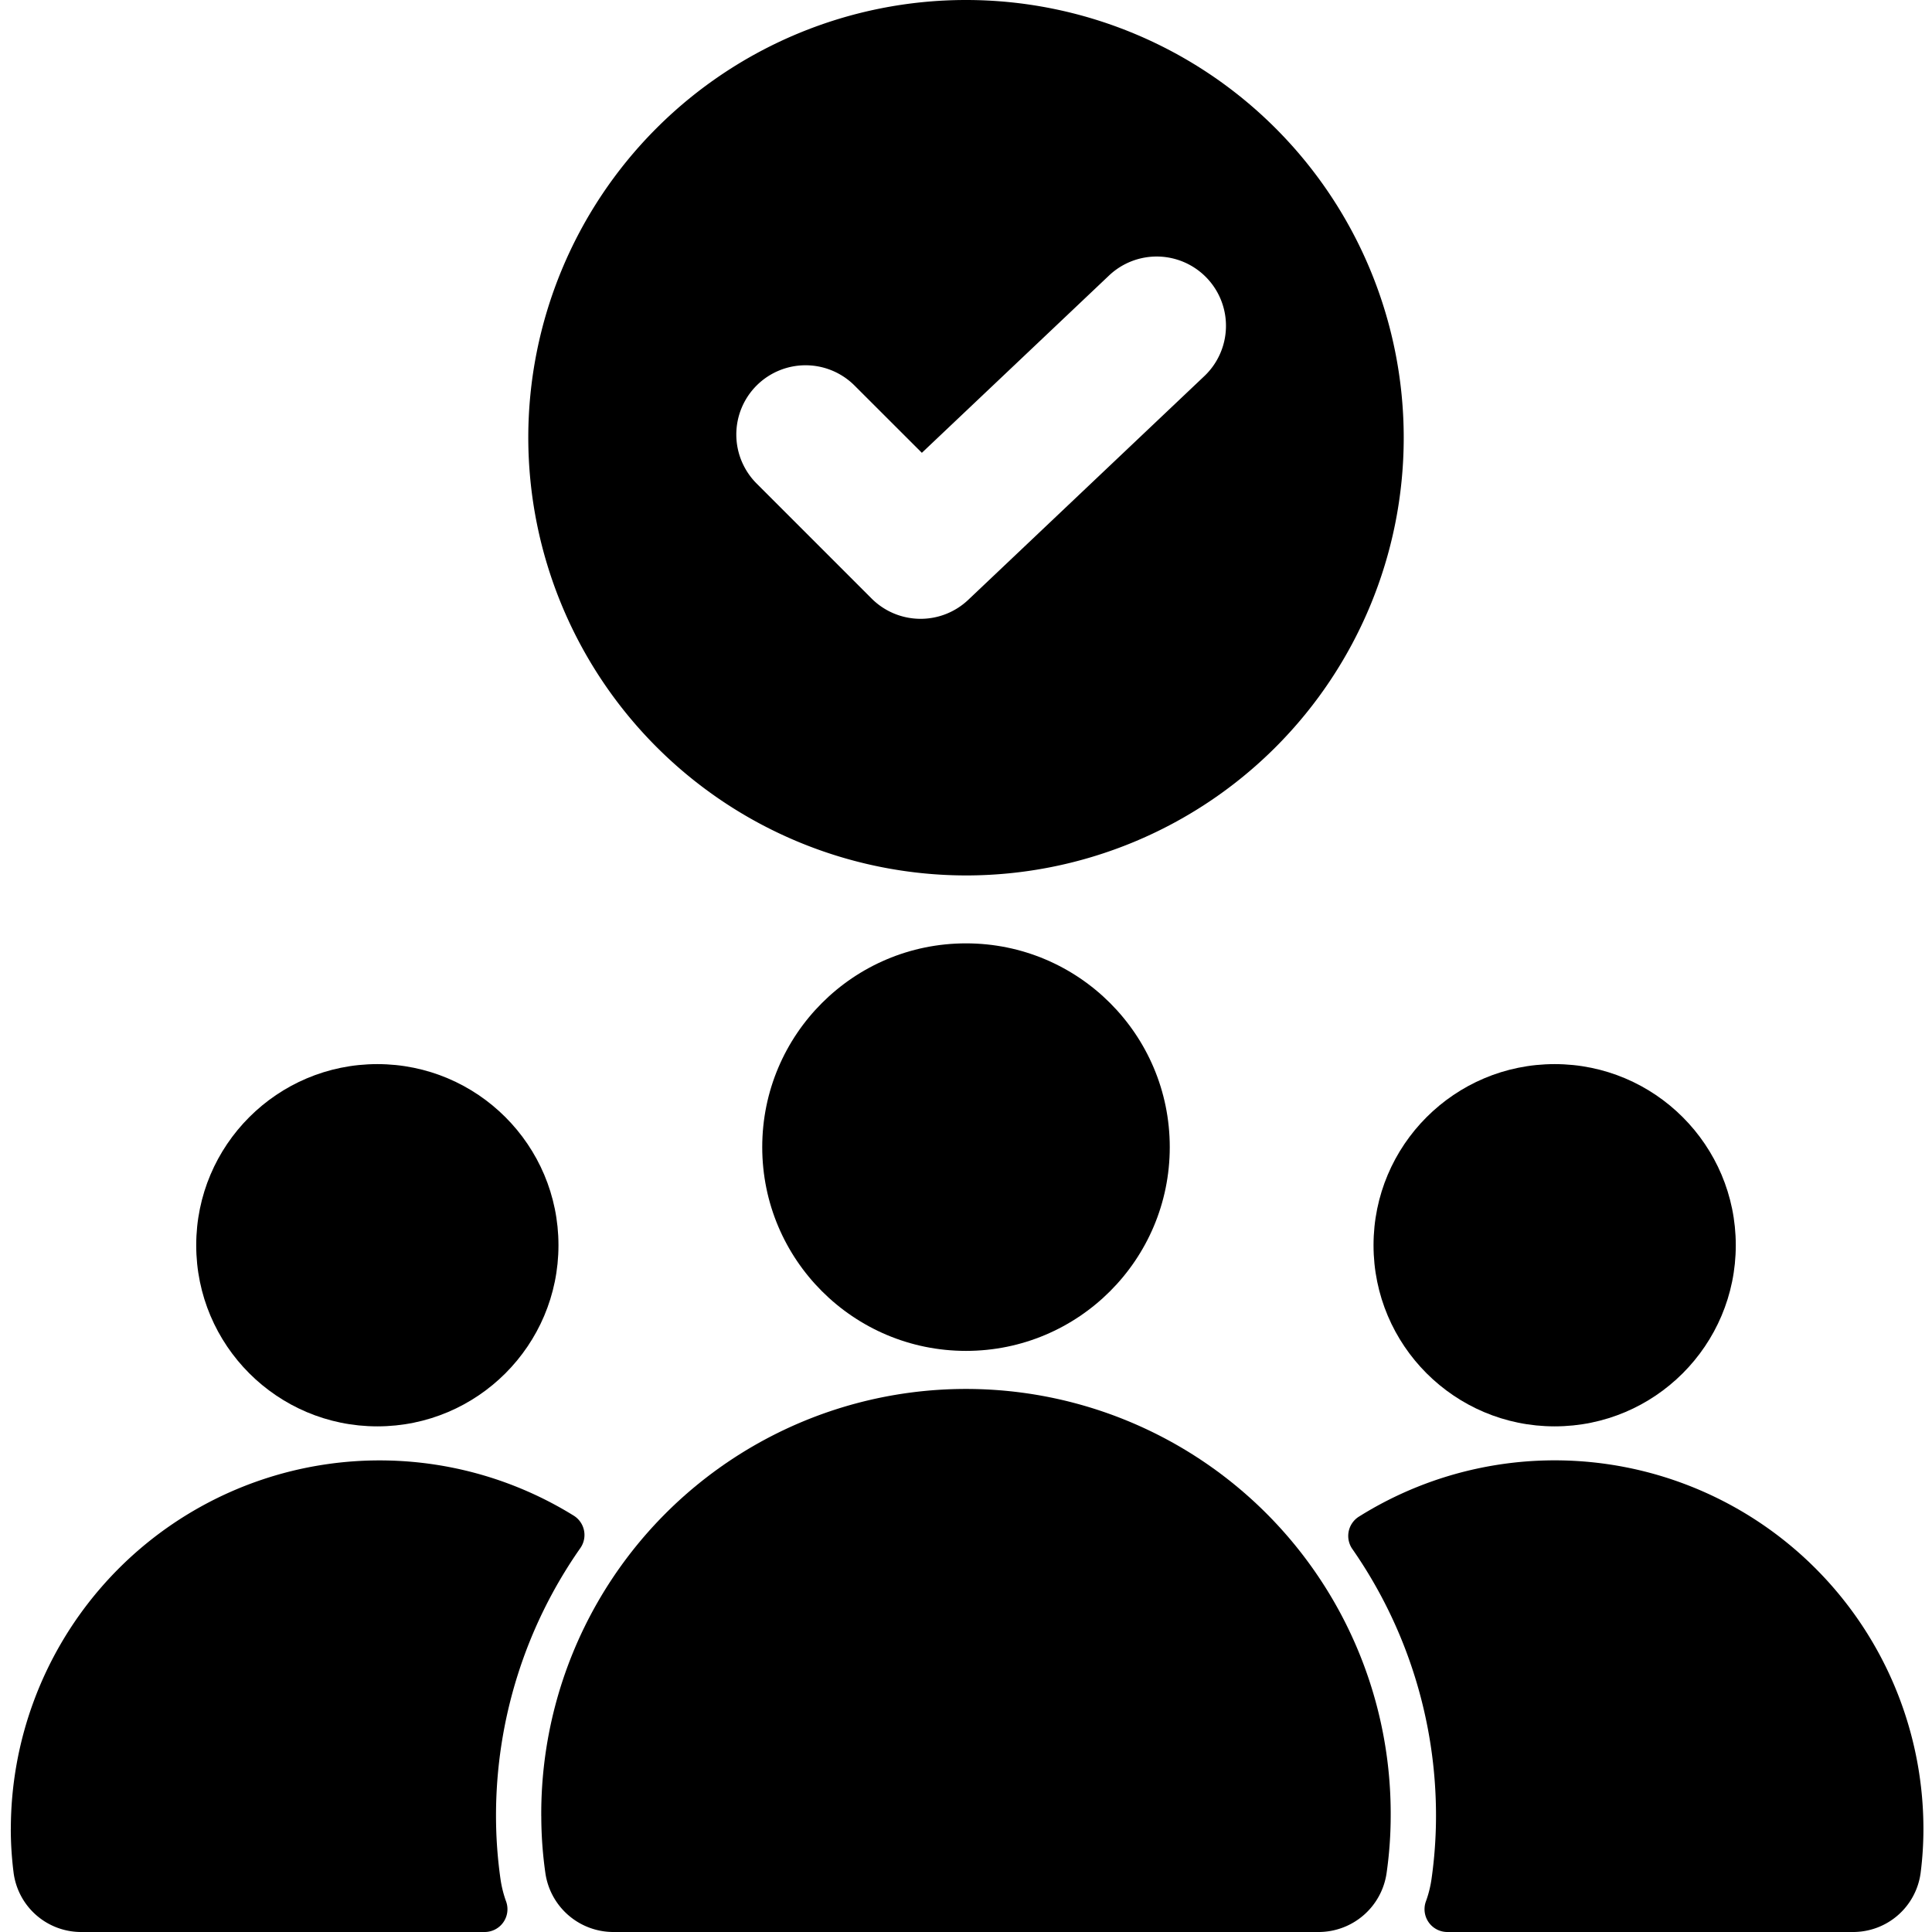 <svg xmlns="http://www.w3.org/2000/svg" version="1.1"
  xmlns:xlink="http://www.w3.org/1999/xlink"
  xmlns:svgjs="http://svgjs.com/svgjs" viewBox="0 0 128 128" style="enable-background:new 0 0 512 512" xml:space="preserve">
  <g>
    <g xmlns="http://www.w3.org/2000/svg" id="Glyph-2" data-name="Glyph">
      <circle cx="64" cy="76" r="13.5"></circle>
      <circle cx="103" cy="82.5" r="12"></circle>
      <circle cx="25" cy="82.5" r="12"></circle>
      <path d="m.715 121.187a23.213 23.213 0 0 0 .185 2.879 4.51 4.51 0 0 0 4.469 3.934h26.756a1.51 1.51 0 0 0 1.411-2.008 7.5 7.5 0 0 1 -.374-1.479 29.857 29.857 0 0 1 -.3-4.185 30.9 30.9 0 0 1 5.595-17.775 1.51 1.51 0 0 0 -.439-2.133 24.431 24.431 0 0 0 -37.3 20.767z"></path>
      <path d="m127.249 124.066a22.985 22.985 0 0 0 .183-2.879 24.428 24.428 0 0 0 -37.41-20.7 1.51 1.51 0 0 0 -.434 2.126 30.914 30.914 0 0 1 5.551 17.713 29.745 29.745 0 0 1 -.3 4.183 7.407 7.407 0 0 1 -.375 1.48 1.511 1.511 0 0 0 1.411 2.011h26.9a4.509 4.509 0 0 0 4.474-3.934z"></path>
      <path d="m35.862 120.328a26.856 26.856 0 0 0 .27 3.761 4.552 4.552 0 0 0 4.468 3.911h46.8a4.552 4.552 0 0 0 4.466-3.911 26.9 26.9 0 0 0 .271-3.761 28.139 28.139 0 1 0 -56.277 0z"></path>
      <path d="m64 58a29 29 0 1 0 -29-29 29.034 29.034 0 0 0 29 29zm-13.875-32.456a4.591 4.591 0 0 1 6.491 0l4.46 4.456 12.4-11.746a4.59 4.59 0 0 1 6.315 6.664l-15.644 14.824a4.59 4.59 0 0 1 -6.4-.087l-7.619-7.62a4.591 4.591 0 0 1 -.003-6.491z"></path>
    </g>
  </g>
</svg>
